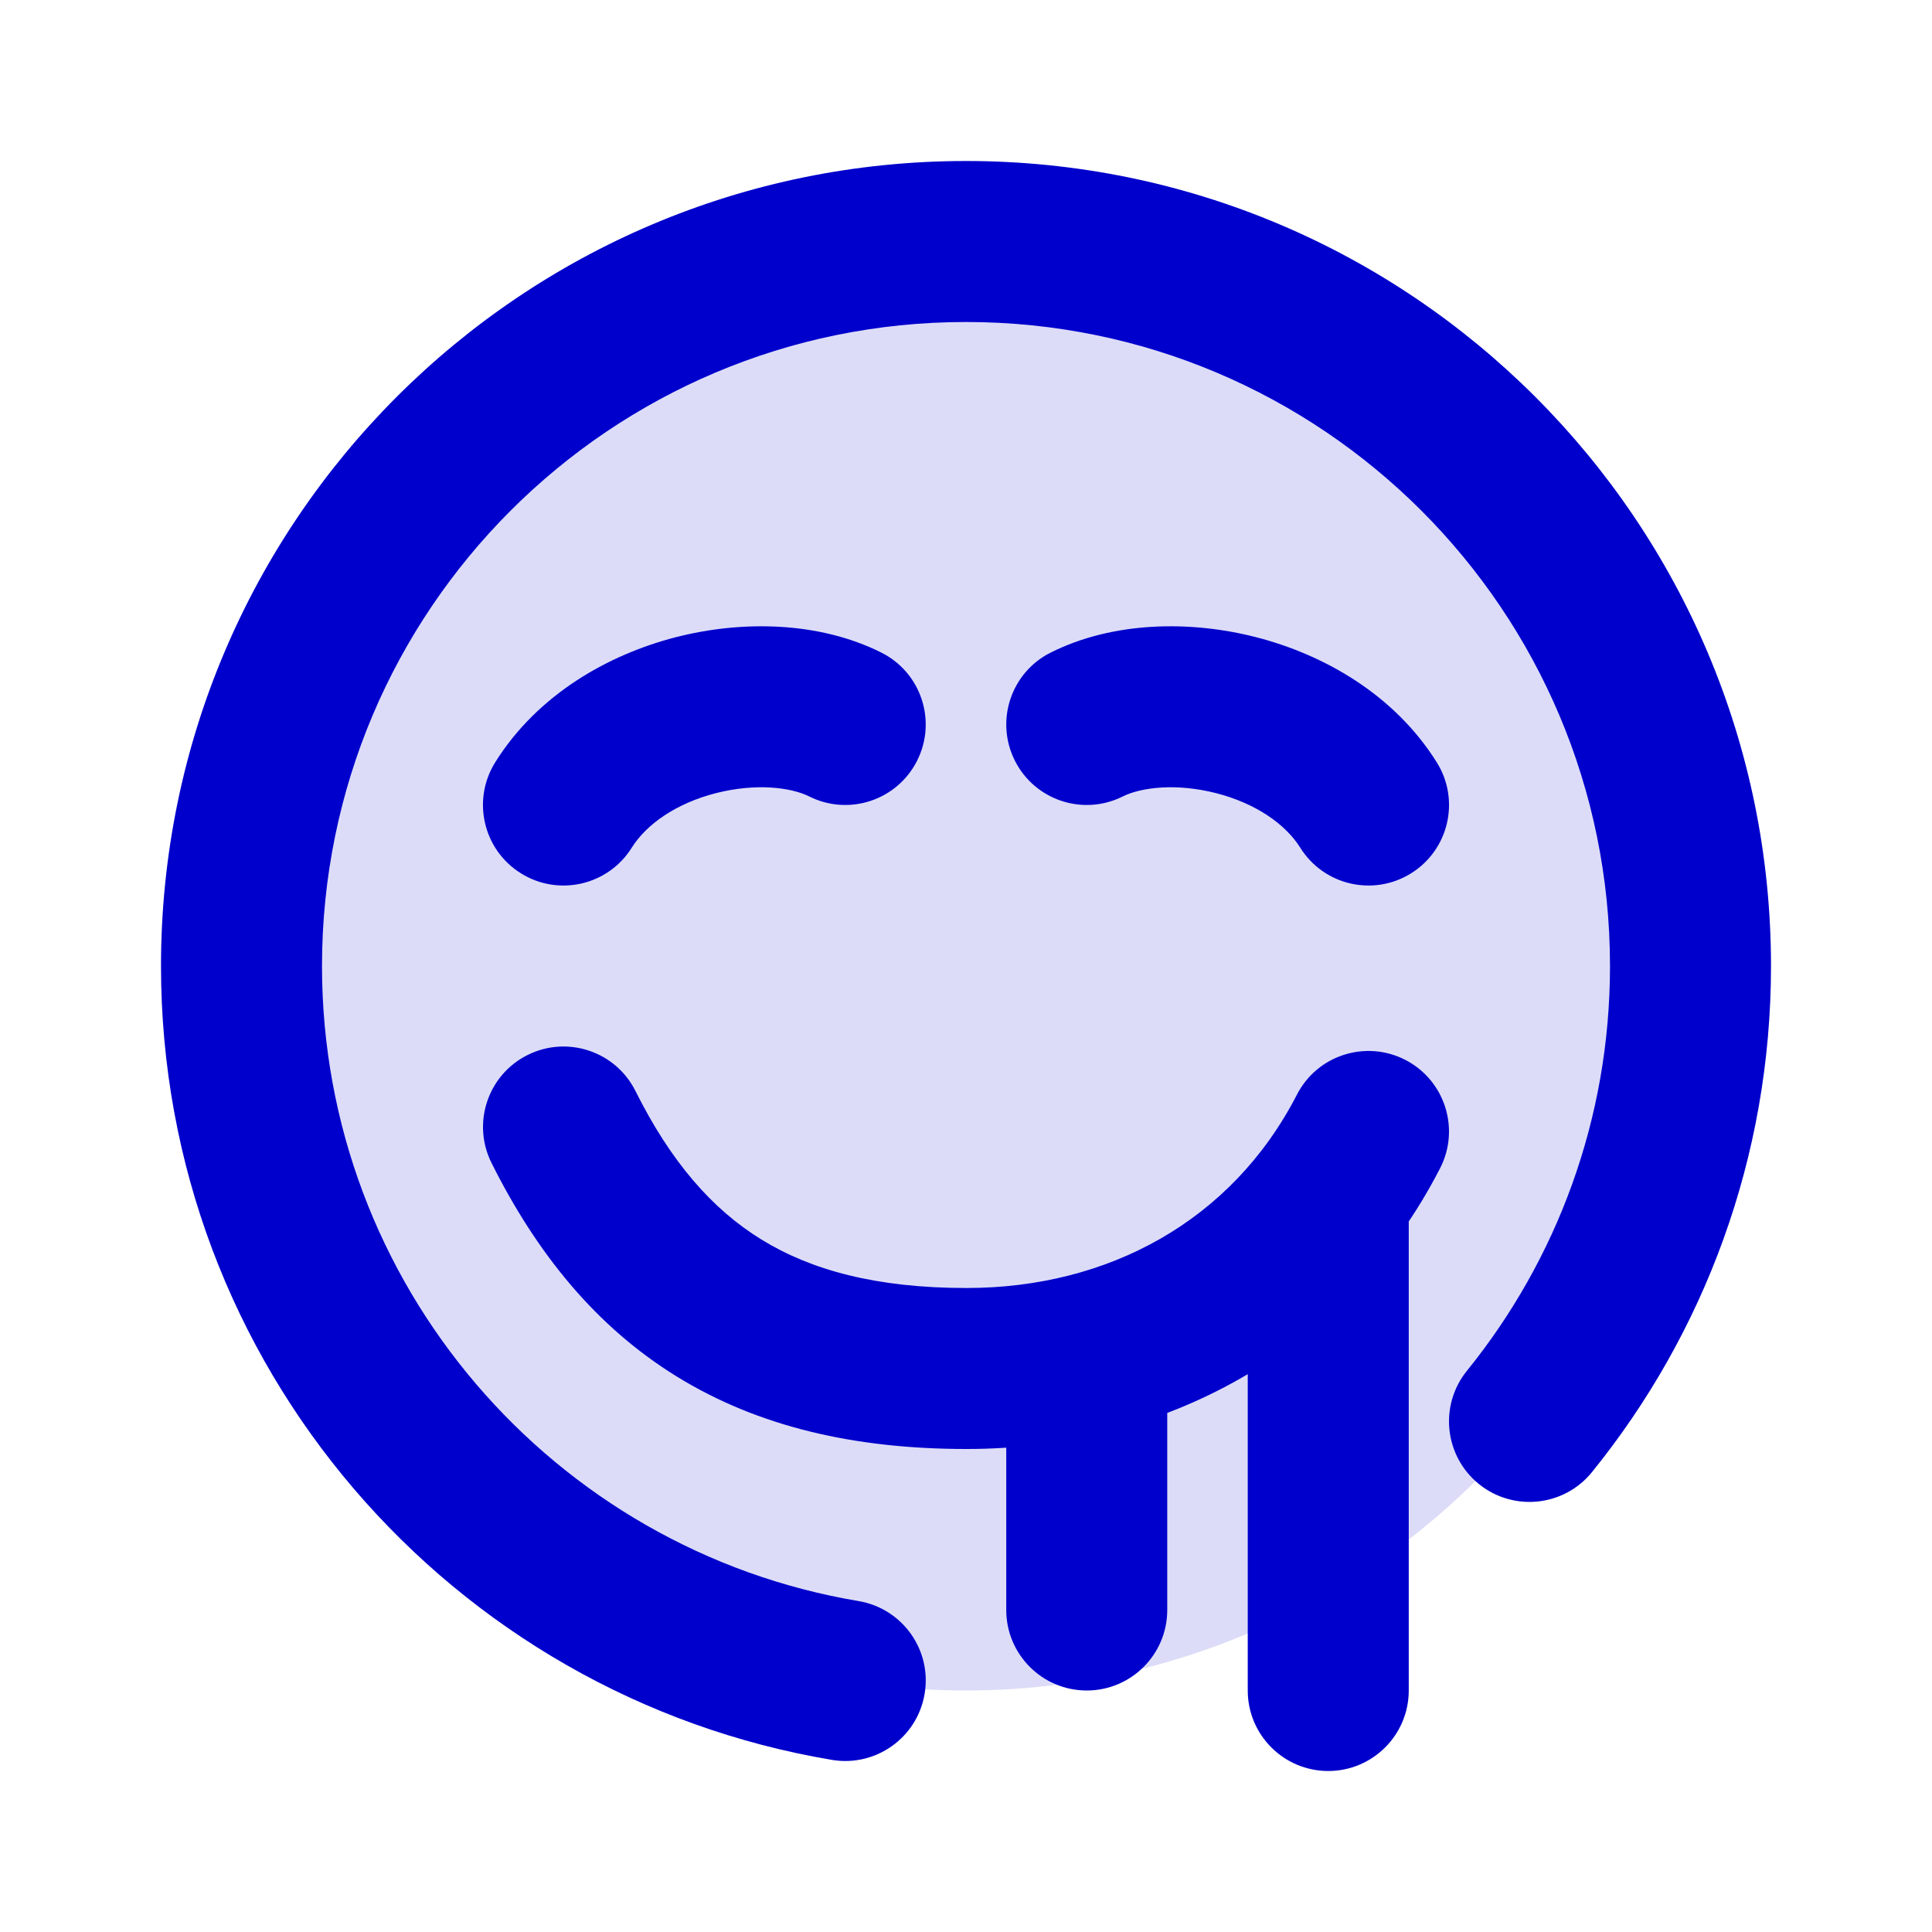 <svg width="24" height="24" viewBox="0 0 24 24" fill="none" xmlns="http://www.w3.org/2000/svg">
<circle opacity="0.14" cx="12" cy="12" r="9" fill="#0000CC"/>
<path d="M18.223 17.028C17.875 17.458 17.942 18.087 18.371 18.435C18.8 18.782 19.43 18.716 19.777 18.286L18.223 17.028ZM10.335 21.862C10.879 21.953 11.395 21.586 11.486 21.041C11.578 20.496 11.21 19.981 10.665 19.889L10.335 21.862ZM6.152 9.469C5.859 9.938 6.001 10.555 6.47 10.848C6.938 11.141 7.555 10.999 7.848 10.53L6.152 9.469ZM10.053 9.894C10.547 10.141 11.147 9.941 11.394 9.447C11.641 8.953 11.441 8.353 10.947 8.106L10.053 9.894ZM7.894 13.553C7.647 13.059 7.047 12.859 6.553 13.106C6.059 13.353 5.859 13.953 6.106 14.447L7.894 13.553ZM17.889 14.513C18.142 14.022 17.948 13.419 17.457 13.166C16.966 12.914 16.363 13.107 16.111 13.598L17.889 14.513ZM16.152 10.53C16.445 10.999 17.062 11.141 17.53 10.848C17.999 10.555 18.141 9.938 17.848 9.47L16.152 10.53ZM13.053 8.106C12.559 8.353 12.359 8.953 12.606 9.447C12.853 9.941 13.453 10.141 13.947 9.894L13.053 8.106ZM17.5 15C17.5 14.448 17.052 14 16.5 14C15.948 14 15.5 14.448 15.5 15H17.5ZM15.5 21C15.5 21.552 15.948 22 16.5 22C17.052 22 17.5 21.552 17.5 21H15.5ZM14.5 17C14.5 16.448 14.052 16 13.5 16C12.948 16 12.5 16.448 12.5 17H14.5ZM12.5 20C12.5 20.552 12.948 21 13.5 21C14.052 21 14.5 20.552 14.5 20H12.5ZM4 12C4 7.582 7.582 4 12 4V2C6.477 2 2 6.477 2 12H4ZM12 4C16.418 4 20 7.582 20 12H22C22 6.477 17.523 2 12 2V4ZM20 12C20 13.906 19.335 15.654 18.223 17.028L19.777 18.286C21.167 16.569 22 14.38 22 12H20ZM10.665 19.889C6.883 19.255 4 15.963 4 12H2C2 16.956 5.604 21.068 10.335 21.862L10.665 19.889ZM7.848 10.53C8.033 10.235 8.405 9.978 8.892 9.853C9.388 9.726 9.825 9.78 10.053 9.894L10.947 8.106C10.175 7.72 9.219 7.704 8.394 7.916C7.559 8.131 6.681 8.624 6.152 9.469L7.848 10.53ZM12.007 16C10.882 16 10.075 15.777 9.459 15.398C8.845 15.02 8.334 14.433 7.894 13.553L6.106 14.447C6.666 15.567 7.401 16.48 8.411 17.102C9.42 17.723 10.616 18 12.007 18V16ZM16.111 13.598C15.302 15.17 13.761 16 12.007 16V18C14.418 18 16.698 16.83 17.889 14.513L16.111 13.598ZM17.848 9.47C17.319 8.624 16.441 8.131 15.606 7.916C14.781 7.704 13.825 7.72 13.053 8.106L13.947 9.894C14.175 9.78 14.612 9.726 15.108 9.853C15.595 9.978 15.967 10.235 16.152 10.53L17.848 9.47ZM15.5 15V21H17.5V15H15.5ZM12.5 17V20H14.5V17H12.5Z" fill="#0000CC"/>
</svg>
